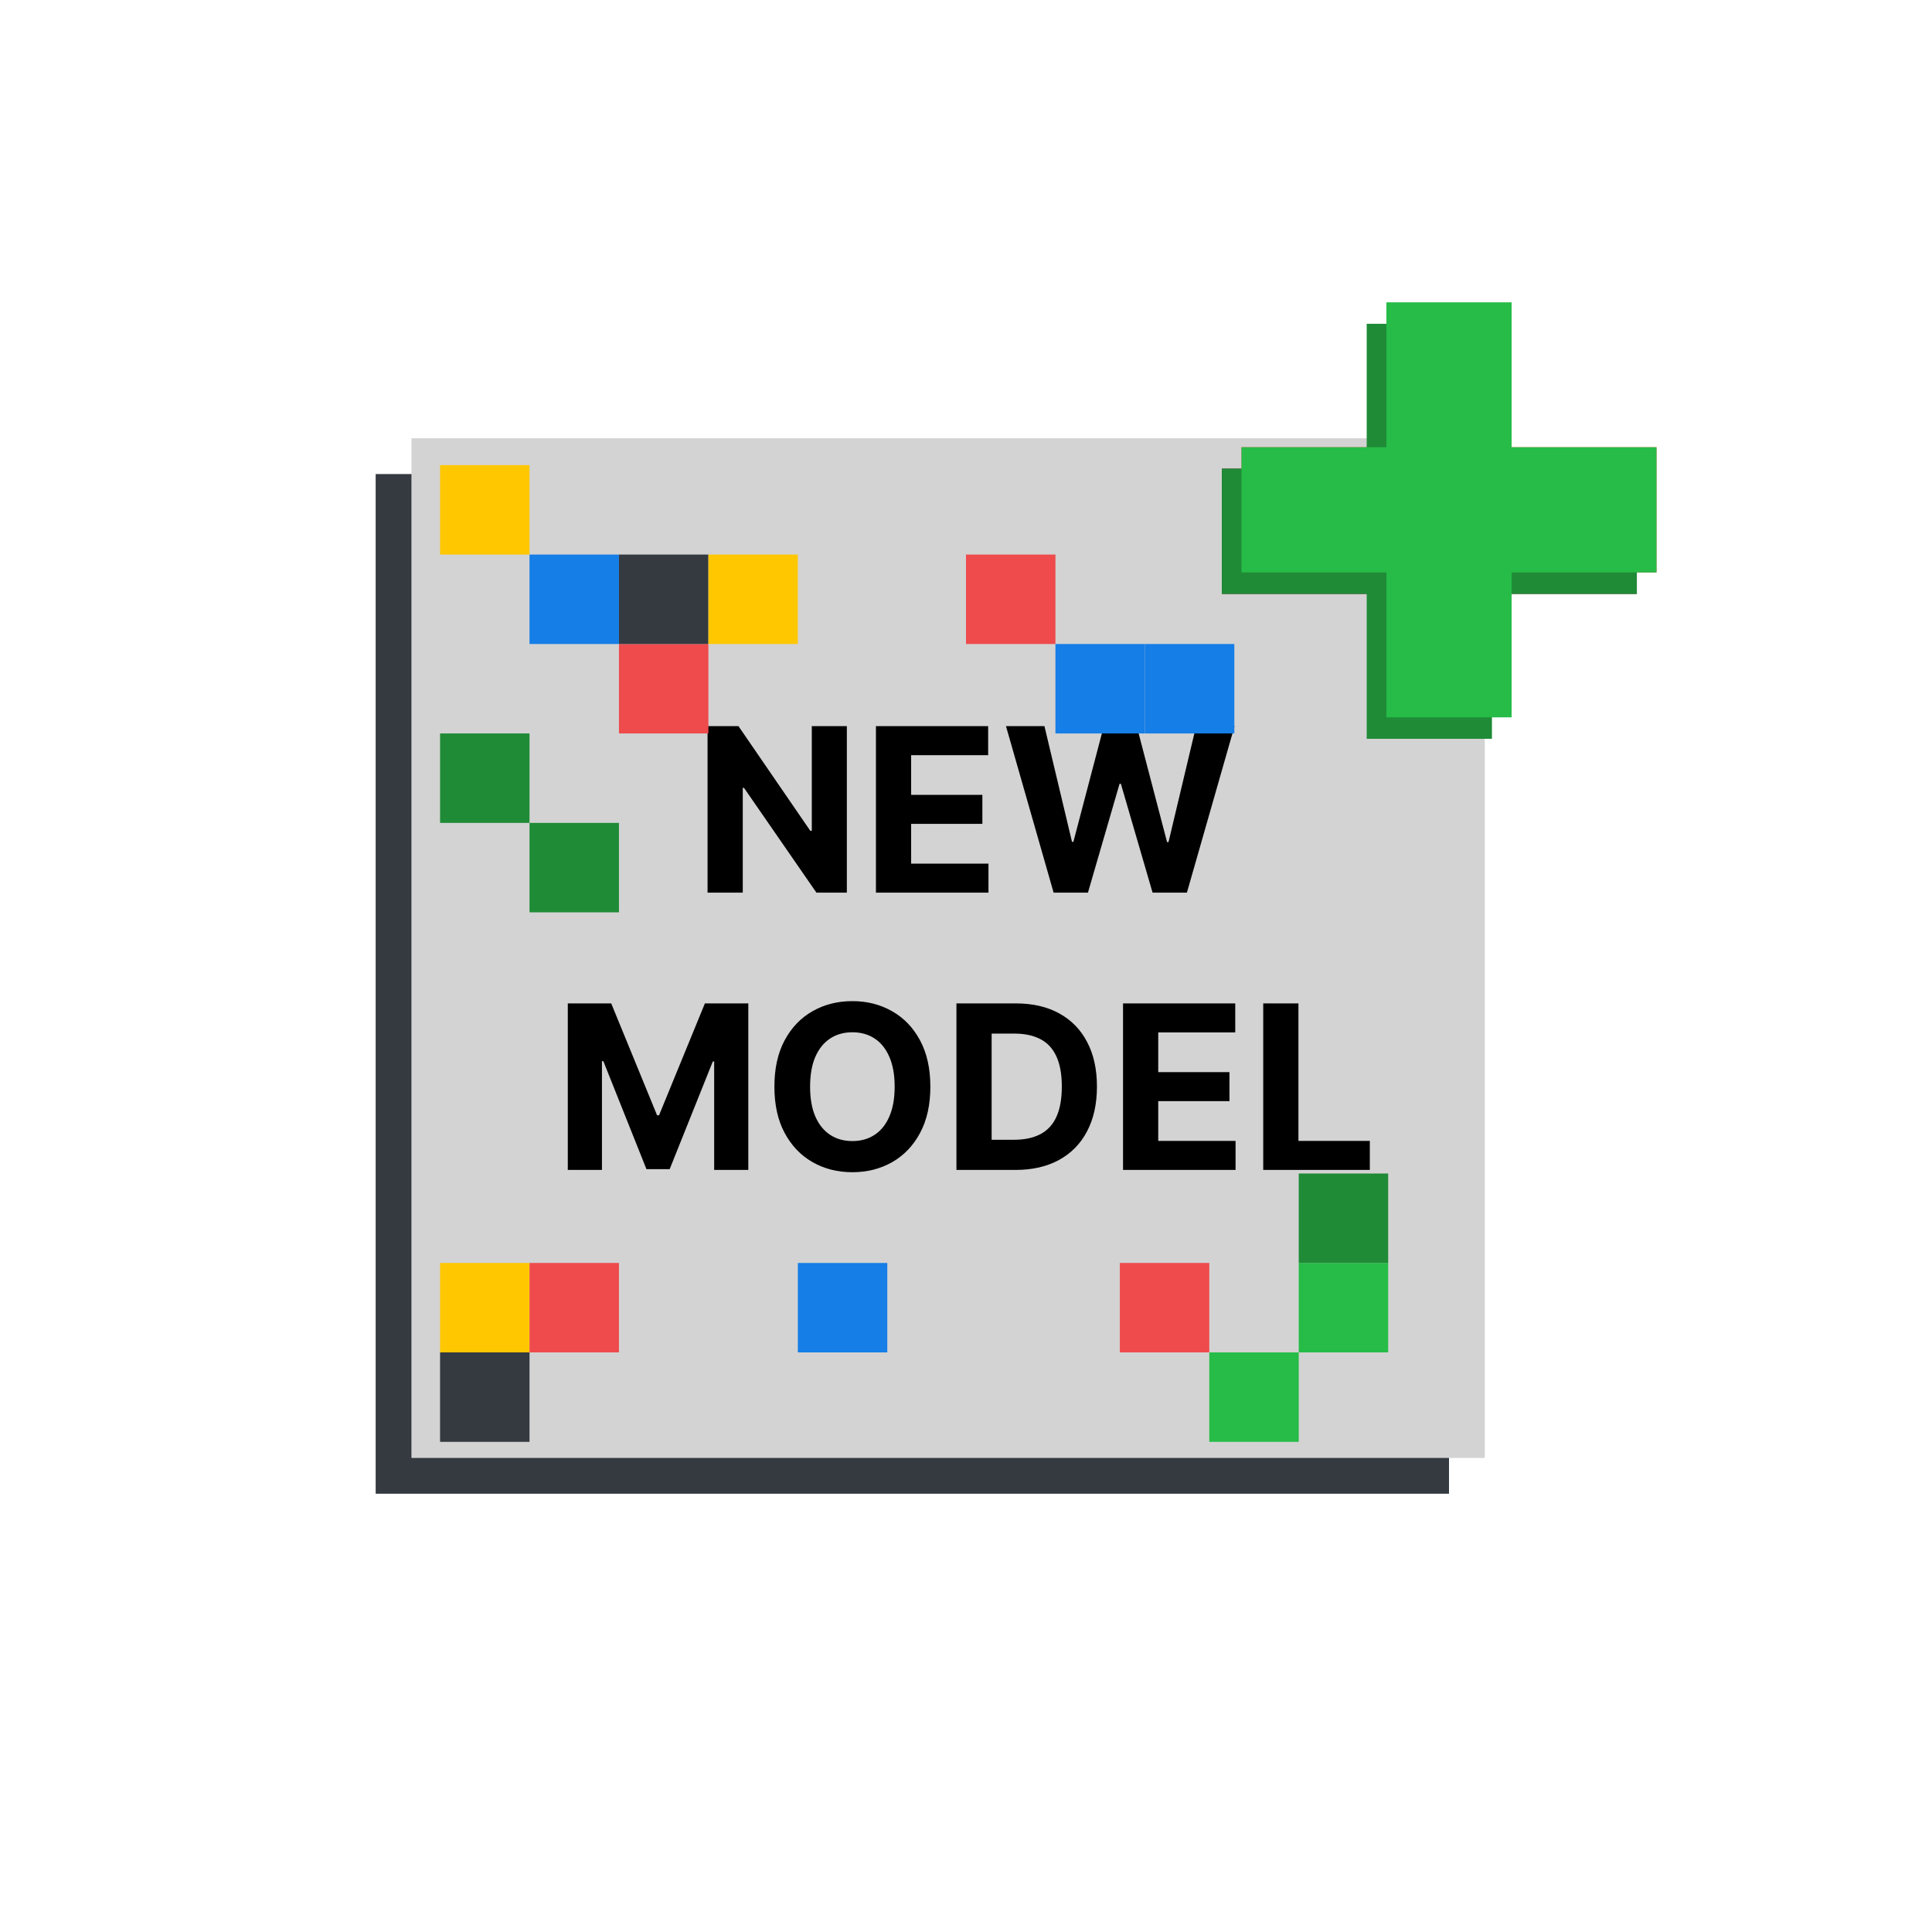 <svg width="1080" height="1080" viewBox="0 0 1080 1080" fill="none" xmlns="http://www.w3.org/2000/svg">
<rect x="210" y="835" width="570" height="600" transform="rotate(-90 210 835)" fill="#343A40"/>
<rect x="230" y="815" width="570" height="600" transform="rotate(-90 230 815)" fill="#D3D3D3"/>
<path d="M473.392 405.909V499H456.392L415.892 440.409H415.21V499H395.528V405.909H412.801L452.983 464.455H453.801V405.909H473.392ZM489.653 499V405.909H552.381V422.136H509.335V444.318H549.153V460.545H509.335V482.773H552.562V499H489.653ZM588.983 499L562.347 405.909H583.847L599.256 470.591H600.028L617.028 405.909H635.438L652.392 470.727H653.21L668.619 405.909H690.119L663.483 499H644.301L626.574 438.136H625.847L608.165 499H588.983ZM317.403 560.909H341.676L367.312 623.455H368.403L394.04 560.909H418.312V654H399.222V593.409H398.449L374.358 653.545H361.358L337.267 593.182H336.494V654H317.403V560.909ZM520.074 607.455C520.074 617.606 518.15 626.242 514.301 633.364C510.483 640.485 505.271 645.924 498.665 649.682C492.089 653.409 484.695 655.273 476.483 655.273C468.21 655.273 460.786 653.394 454.21 649.636C447.634 645.879 442.438 640.439 438.619 633.318C434.801 626.197 432.892 617.576 432.892 607.455C432.892 597.303 434.801 588.667 438.619 581.545C442.438 574.424 447.634 569 454.21 565.273C460.786 561.515 468.21 559.636 476.483 559.636C484.695 559.636 492.089 561.515 498.665 565.273C505.271 569 510.483 574.424 514.301 581.545C518.15 588.667 520.074 597.303 520.074 607.455ZM500.119 607.455C500.119 600.879 499.134 595.333 497.165 590.818C495.225 586.303 492.483 582.879 488.938 580.545C485.392 578.212 481.241 577.045 476.483 577.045C471.725 577.045 467.574 578.212 464.028 580.545C460.483 582.879 457.725 586.303 455.756 590.818C453.816 595.333 452.847 600.879 452.847 607.455C452.847 614.03 453.816 619.576 455.756 624.091C457.725 628.606 460.483 632.03 464.028 634.364C467.574 636.697 471.725 637.864 476.483 637.864C481.241 637.864 485.392 636.697 488.938 634.364C492.483 632.03 495.225 628.606 497.165 624.091C499.134 619.576 500.119 614.03 500.119 607.455ZM567.653 654H534.653V560.909H567.926C577.29 560.909 585.35 562.773 592.108 566.5C598.866 570.197 604.063 575.515 607.699 582.455C611.366 589.394 613.199 597.697 613.199 607.364C613.199 617.061 611.366 625.394 607.699 632.364C604.063 639.333 598.835 644.682 592.017 648.409C585.229 652.136 577.108 654 567.653 654ZM554.335 637.136H566.835C572.653 637.136 577.547 636.106 581.517 634.045C585.517 631.955 588.517 628.727 590.517 624.364C592.547 619.97 593.562 614.303 593.562 607.364C593.562 600.485 592.547 594.864 590.517 590.5C588.517 586.136 585.532 582.924 581.562 580.864C577.593 578.803 572.699 577.773 566.881 577.773H554.335V637.136ZM627.778 654V560.909H690.506V577.136H647.46V599.318H687.278V615.545H647.46V637.773H690.688V654H627.778ZM706.153 654V560.909H725.835V637.773H765.744V654H706.153Z" fill="black"/>
<rect x="683" y="262" width="232" height="70" fill="#5C0D0D"/>
<rect x="694" y="250" width="232" height="70" fill="#EF4B4C"/>
<path d="M683 262H915V332H683V262Z" fill="#1F8B37"/>
<path d="M834 181L834 413H764L764 181L834 181Z" fill="#1F8B37"/>
<path d="M694 250H926V320H694V250Z" fill="#26BC47"/>
<path d="M845 169L845 401H775L775 169L845 169Z" fill="#26BC47"/>
<rect x="246" y="260" width="50" height="50" fill="#FFC700"/>
<rect x="246" y="756" width="50" height="50" fill="#343A40"/>
<rect x="246" y="706" width="50" height="50" fill="#FFC700"/>
<rect x="296" y="706" width="50" height="50" fill="#EF4B4C"/>
<rect x="446" y="706" width="50" height="50" fill="#157EE7"/>
<rect x="726" y="706" width="50" height="50" fill="#26BC47"/>
<rect x="726" y="656" width="50" height="50" fill="#1F8B37"/>
<rect x="676" y="756" width="50" height="50" fill="#26BC47"/>
<rect x="626" y="706" width="50" height="50" fill="#EF4B4C"/>
<rect x="296" y="310" width="50" height="50" fill="#157EE7"/>
<rect x="346" y="360" width="50" height="50" fill="#EF4B4C"/>
<rect x="346" y="310" width="50" height="50" fill="#343A40"/>
<rect x="396" y="310" width="50" height="50" fill="#FFC700"/>
<rect x="246" y="410" width="50" height="50" fill="#1F8B37"/>
<rect x="296" y="460" width="50" height="50" fill="#1F8B37"/>
<rect x="540" y="310" width="50" height="50" fill="#EF4B4C"/>
<rect x="590" y="360" width="50" height="50" fill="#157EE7"/>
<rect x="640" y="360" width="50" height="50" fill="#157EE7"/>
</svg>
